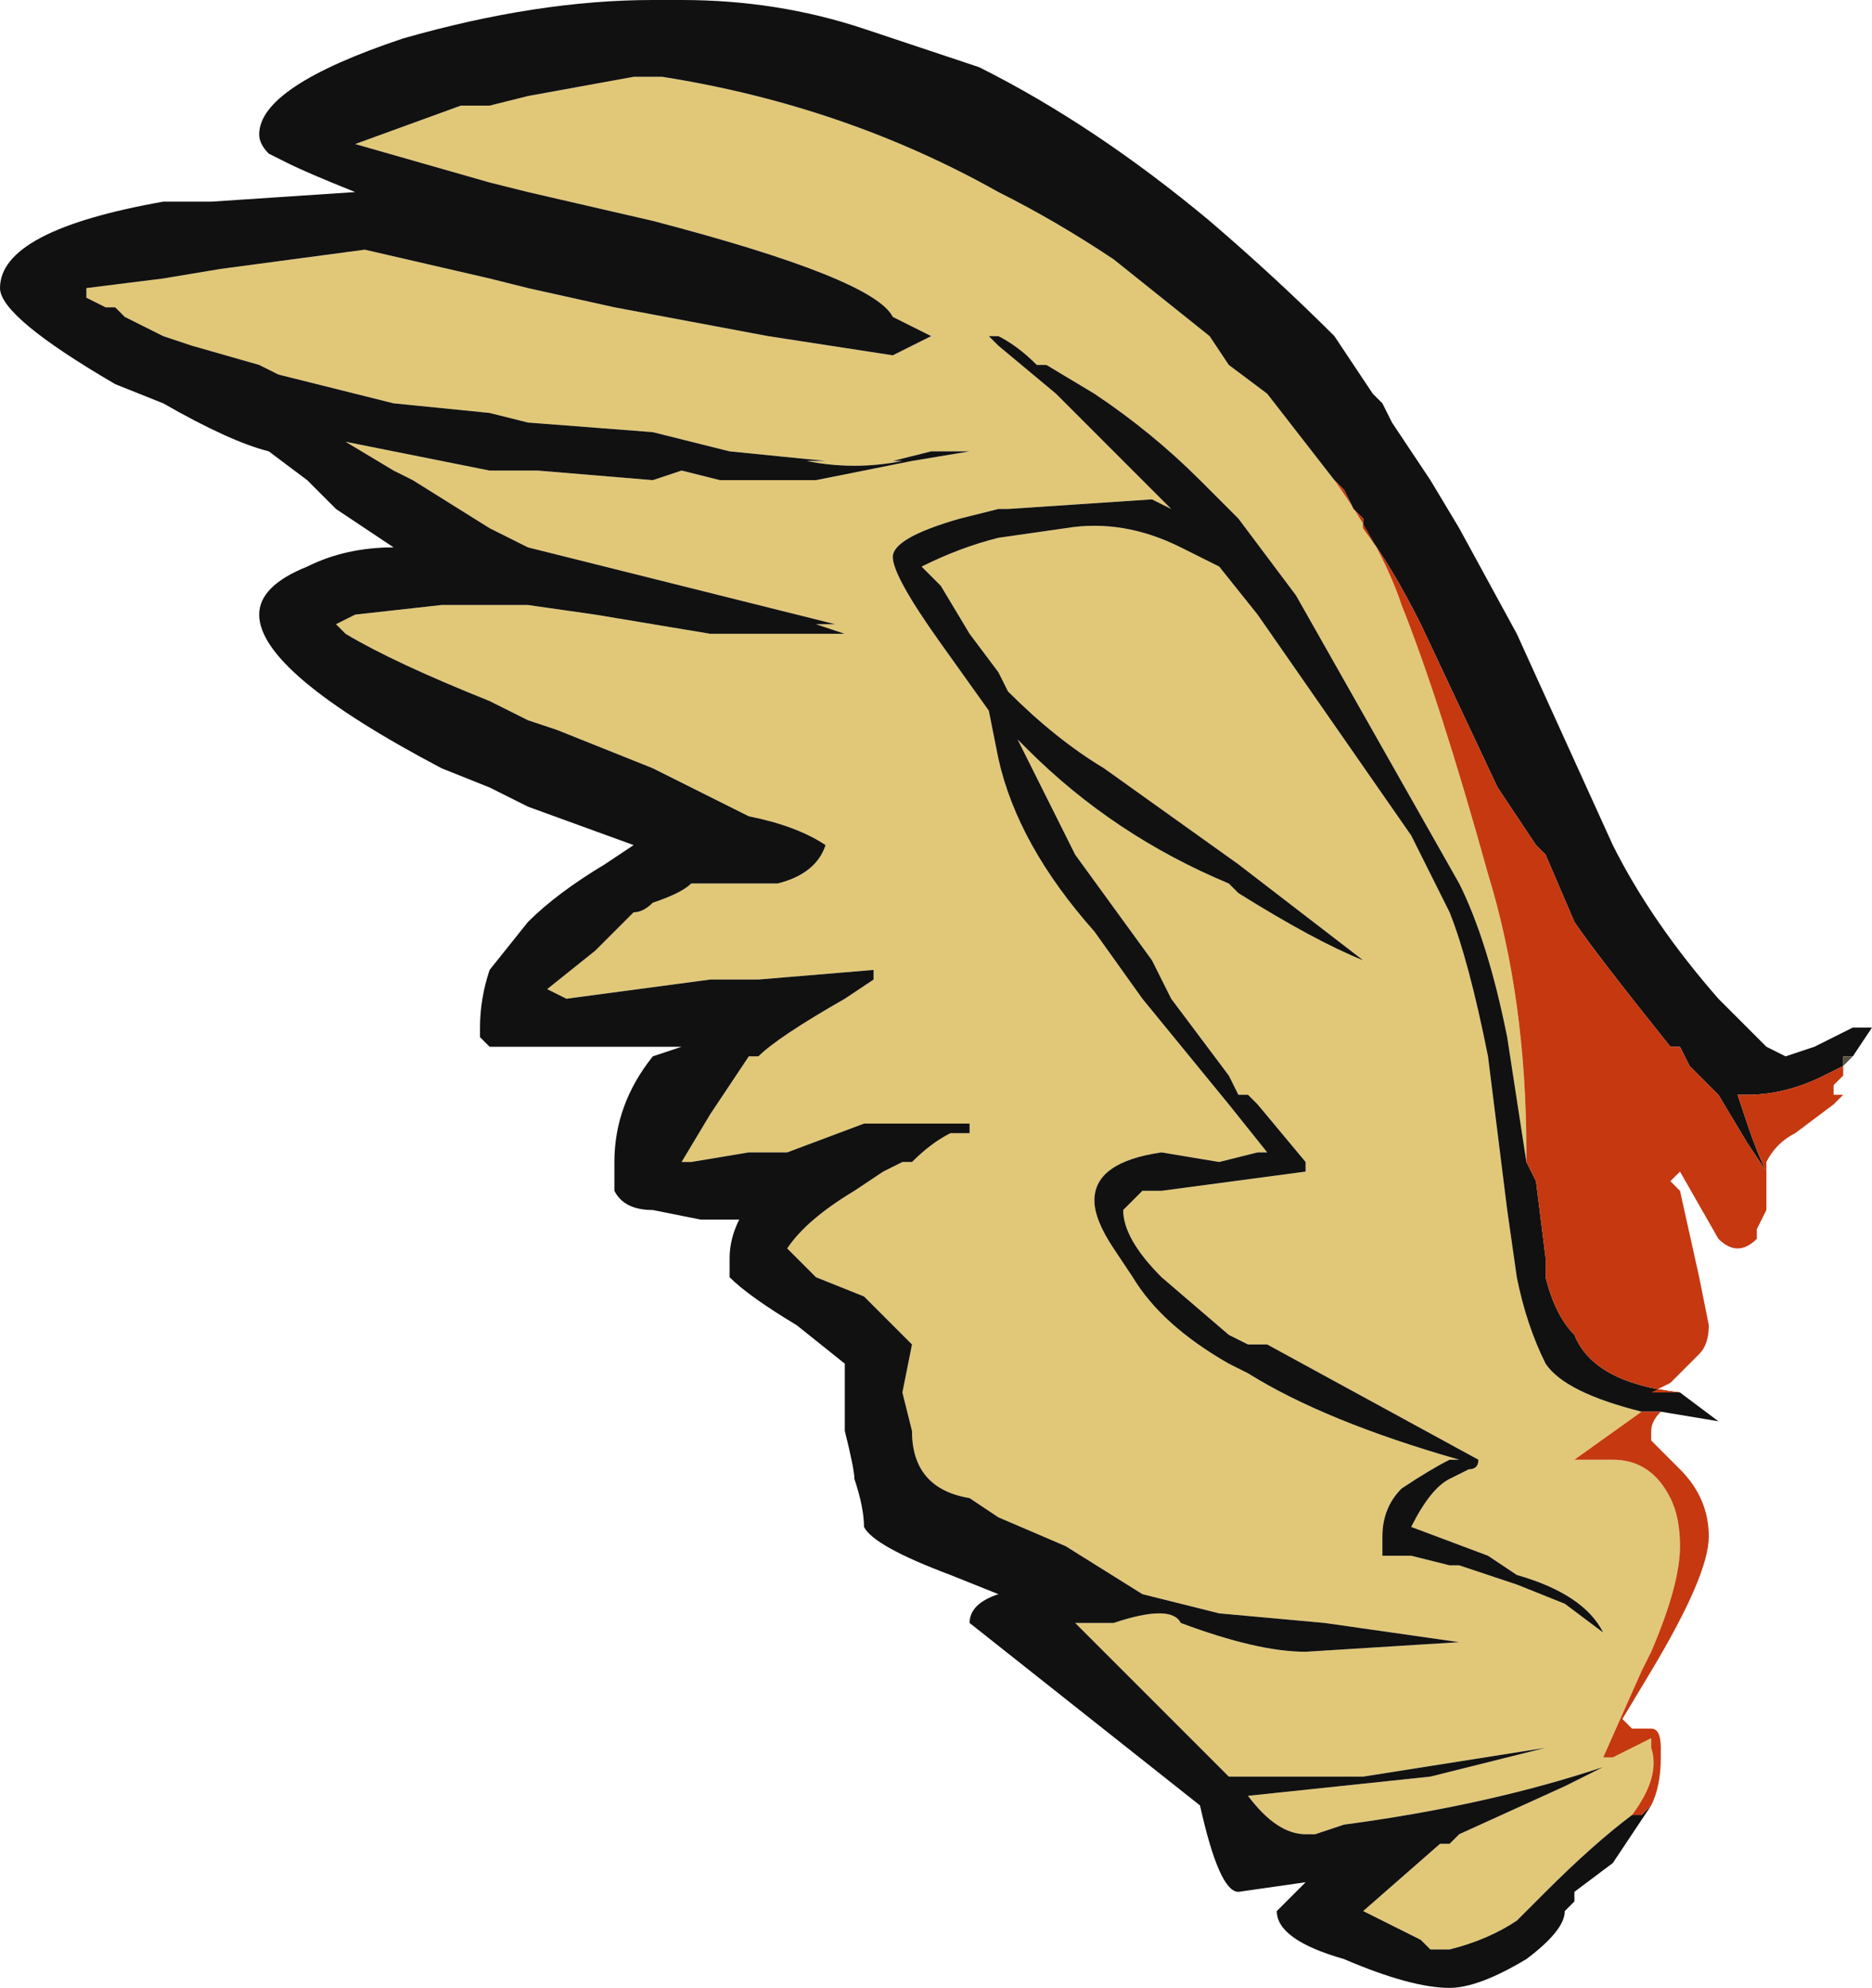 <?xml version="1.0" encoding="UTF-8" standalone="no"?>
<svg xmlns:ffdec="https://www.free-decompiler.com/flash" xmlns:xlink="http://www.w3.org/1999/xlink" ffdec:objectType="frame" height="72.45px" width="68.25px" xmlns="http://www.w3.org/2000/svg">
  <g transform="matrix(1.0, 0.0, 0.0, 1.0, 0.0, 0.0)">
    <use ffdec:characterId="652" height="10.35" transform="matrix(7.0, 0.0, 0.0, 7.0, 0.0, 0.0)" width="9.75" xlink:href="#shape0"/>
  </g>
  <defs>
    <g id="shape0" transform="matrix(1.0, 0.0, 0.0, 1.0, 0.0, 0.0)">
      <path d="M8.5 9.45 Q8.3 9.6 8.05 9.85 L7.9 10.0 Q7.75 10.1 7.55 10.15 L7.45 10.15 7.4 10.1 7.1 9.95 7.5 9.6 7.55 9.6 7.6 9.55 8.15 9.3 8.35 9.2 Q7.75 9.4 7.0 9.5 L6.85 9.55 6.8 9.55 Q6.65 9.55 6.5 9.35 L7.45 9.25 8.05 9.1 7.1 9.25 6.4 9.25 Q6.3 9.15 6.15 9.0 L5.6 8.45 5.8 8.45 Q6.1 8.35 6.15 8.45 6.55 8.6 6.8 8.6 L7.6 8.55 6.9 8.45 6.35 8.4 5.95 8.3 5.55 8.05 5.2 7.9 5.05 7.8 Q4.75 7.75 4.75 7.45 L4.7 7.25 4.75 7.0 4.5 6.75 4.25 6.65 4.1 6.5 Q4.2 6.35 4.45 6.2 L4.6 6.1 4.7 6.05 4.75 6.05 Q4.85 5.95 4.95 5.9 L5.05 5.9 5.05 5.85 4.5 5.85 4.1 6.0 3.9 6.0 3.6 6.05 3.55 6.05 3.7 5.8 3.9 5.5 3.95 5.5 Q4.05 5.4 4.4 5.2 L4.55 5.1 4.55 5.05 3.95 5.1 3.7 5.1 2.95 5.2 2.85 5.15 3.1 4.95 Q3.2 4.85 3.3 4.75 3.35 4.75 3.4 4.7 3.55 4.65 3.6 4.6 L4.05 4.6 Q4.25 4.55 4.3 4.4 4.15 4.3 3.9 4.25 L3.4 4.0 2.9 3.8 2.75 3.75 2.55 3.65 Q2.05 3.45 1.8 3.3 L1.75 3.25 1.85 3.2 2.3 3.15 2.75 3.15 3.1 3.2 3.7 3.3 4.4 3.3 4.25 3.25 4.35 3.25 2.75 2.85 2.55 2.75 2.15 2.5 2.05 2.45 1.8 2.3 2.55 2.45 2.8 2.45 3.4 2.5 3.55 2.45 3.75 2.5 4.25 2.5 4.75 2.4 5.05 2.35 4.85 2.35 4.65 2.4 4.7 2.4 Q4.45 2.45 4.2 2.4 L4.3 2.4 3.8 2.35 3.4 2.25 2.75 2.2 2.55 2.15 2.05 2.1 1.45 1.95 1.35 1.9 1.0 1.8 0.85 1.75 0.65 1.65 0.6 1.6 0.55 1.6 0.45 1.55 0.45 1.5 0.85 1.45 1.15 1.4 1.9 1.3 2.55 1.45 2.75 1.5 3.2 1.6 4.0 1.75 4.65 1.85 4.85 1.75 4.65 1.65 Q4.55 1.45 3.4 1.15 L2.75 1.0 2.55 0.95 1.85 0.75 2.4 0.55 2.55 0.55 2.75 0.5 3.3 0.4 3.45 0.4 Q4.4 0.55 5.2 1.0 5.5 1.15 5.8 1.35 6.05 1.55 6.3 1.75 L6.4 1.9 6.6 2.05 6.95 2.5 Q7.2 2.85 7.3 3.15 7.5 3.65 7.75 4.55 7.95 5.2 7.95 6.0 L7.95 6.05 7.85 5.4 Q7.75 4.9 7.6 4.6 L6.75 3.1 6.45 2.7 6.25 2.5 Q6.0 2.25 5.7 2.05 L5.45 1.9 5.4 1.9 Q5.3 1.8 5.2 1.75 L5.15 1.75 5.2 1.8 5.5 2.05 6.1 2.65 6.0 2.6 5.25 2.65 5.2 2.65 5.0 2.7 Q4.65 2.8 4.65 2.9 4.65 3.0 4.9 3.35 L5.15 3.7 5.2 3.95 Q5.3 4.4 5.7 4.85 L5.95 5.2 6.4 5.75 6.6 6.0 6.55 6.0 6.35 6.05 6.05 6.0 Q5.7 6.05 5.7 6.25 5.7 6.35 5.8 6.5 L5.9 6.65 Q6.05 6.9 6.4 7.1 L6.5 7.15 Q6.9 7.4 7.6 7.6 L7.55 7.6 Q7.45 7.65 7.3 7.75 7.2 7.85 7.2 8.0 L7.2 8.1 7.35 8.1 7.55 8.15 7.6 8.15 7.9 8.25 8.15 8.35 8.35 8.5 Q8.25 8.3 7.9 8.2 L7.75 8.1 7.35 7.95 Q7.45 7.75 7.55 7.7 L7.65 7.65 Q7.7 7.65 7.7 7.6 L6.6 7.0 6.5 7.0 6.4 6.95 6.05 6.65 Q5.85 6.45 5.85 6.3 L5.95 6.2 6.05 6.2 6.8 6.1 6.8 6.05 6.55 5.75 6.5 5.7 6.45 5.7 6.4 5.6 6.1 5.2 6.0 5.0 5.6 4.45 5.3 3.85 5.35 3.9 Q5.8 4.35 6.4 4.6 L6.45 4.65 Q6.85 4.9 7.1 5.0 L6.45 4.5 5.75 4.0 Q5.5 3.85 5.25 3.6 L5.2 3.5 5.05 3.3 4.9 3.05 4.8 2.95 Q5.0 2.85 5.2 2.8 L5.55 2.75 Q5.85 2.7 6.15 2.85 L6.35 2.95 6.55 3.2 7.35 4.35 7.55 4.75 Q7.65 5.0 7.75 5.5 L7.85 6.3 7.9 6.65 Q7.95 6.9 8.05 7.1 8.15 7.25 8.55 7.35 L8.2 7.6 8.4 7.6 Q8.6 7.6 8.7 7.8 8.75 7.9 8.75 8.05 8.75 8.25 8.6 8.6 L8.55 8.7 8.35 9.15 8.4 9.15 8.6 9.05 8.6 9.1 Q8.65 9.25 8.5 9.45" fill="#e1c879" fill-rule="evenodd" stroke="none"/>
      <path d="M6.95 2.5 L6.6 2.05 6.4 1.9 6.3 1.75 Q6.05 1.55 5.8 1.35 5.5 1.15 5.2 1.0 4.4 0.55 3.45 0.4 L3.3 0.4 2.75 0.5 2.55 0.55 2.4 0.55 1.85 0.75 2.55 0.95 2.75 1.0 3.4 1.15 Q4.55 1.45 4.65 1.65 L4.85 1.75 4.65 1.85 4.0 1.75 3.2 1.6 2.75 1.5 2.55 1.45 1.9 1.3 1.15 1.4 0.85 1.45 0.45 1.5 0.45 1.55 0.55 1.6 0.6 1.6 0.65 1.65 0.85 1.75 1.0 1.8 1.35 1.9 1.45 1.95 2.05 2.1 2.55 2.15 2.75 2.2 3.4 2.25 3.8 2.35 4.3 2.4 4.2 2.4 Q4.45 2.45 4.7 2.4 L4.65 2.4 4.85 2.35 5.05 2.35 4.75 2.4 4.25 2.5 3.75 2.5 3.55 2.45 3.4 2.5 2.8 2.45 2.55 2.45 1.8 2.3 2.05 2.45 2.15 2.5 2.55 2.75 2.75 2.85 4.35 3.25 4.25 3.25 4.4 3.3 3.7 3.3 3.1 3.2 2.75 3.15 2.3 3.15 1.85 3.2 1.75 3.25 1.8 3.3 Q2.05 3.45 2.55 3.65 L2.75 3.75 2.9 3.8 3.4 4.0 3.9 4.25 Q4.15 4.3 4.3 4.4 4.25 4.55 4.05 4.6 L3.6 4.6 Q3.55 4.65 3.4 4.7 3.35 4.75 3.3 4.75 3.2 4.85 3.1 4.95 L2.85 5.15 2.95 5.2 3.7 5.1 3.95 5.1 4.55 5.05 4.55 5.1 4.4 5.2 Q4.05 5.4 3.95 5.5 L3.9 5.5 3.7 5.8 3.55 6.05 3.6 6.05 3.9 6.0 4.1 6.0 4.5 5.85 5.05 5.85 5.05 5.9 4.95 5.9 Q4.85 5.95 4.75 6.05 L4.7 6.05 4.6 6.1 4.45 6.2 Q4.2 6.35 4.1 6.5 L4.25 6.65 4.5 6.75 4.75 7.0 4.7 7.25 4.75 7.45 Q4.75 7.75 5.05 7.8 L5.2 7.9 5.55 8.05 5.95 8.3 6.35 8.4 6.9 8.45 7.6 8.55 6.8 8.6 Q6.55 8.6 6.15 8.45 6.1 8.35 5.8 8.45 L5.6 8.45 6.15 9.0 Q6.3 9.15 6.4 9.25 L7.1 9.25 8.05 9.1 7.45 9.25 6.5 9.35 Q6.65 9.55 6.8 9.55 L6.85 9.55 7.0 9.5 Q7.75 9.4 8.35 9.2 L8.15 9.3 7.6 9.55 7.55 9.6 7.5 9.6 7.1 9.95 7.4 10.1 7.45 10.15 7.55 10.15 Q7.75 10.1 7.9 10.0 L8.05 9.85 Q8.3 9.6 8.5 9.45 L8.55 9.45 8.6 9.4 8.4 9.7 8.2 9.85 8.2 9.9 8.15 9.95 Q8.15 10.05 7.95 10.2 7.7 10.35 7.55 10.35 7.35 10.35 7.0 10.2 6.65 10.1 6.65 9.95 L6.8 9.8 6.45 9.85 Q6.35 9.85 6.25 9.4 L5.05 8.45 Q5.05 8.35 5.2 8.3 L4.95 8.2 Q4.55 8.05 4.5 7.95 4.5 7.85 4.45 7.7 4.45 7.65 4.4 7.45 L4.4 7.1 4.15 6.9 Q3.9 6.75 3.8 6.65 L3.8 6.55 Q3.8 6.45 3.85 6.35 L3.65 6.35 3.4 6.3 Q3.25 6.3 3.2 6.2 3.2 6.15 3.2 6.05 3.2 5.75 3.4 5.5 L3.55 5.45 2.55 5.45 2.5 5.4 2.5 5.35 Q2.5 5.2 2.55 5.05 L2.75 4.8 Q2.9 4.65 3.15 4.5 L3.3 4.4 2.75 4.2 2.55 4.1 2.3 4.0 Q1.35 3.5 1.35 3.2 1.35 3.05 1.6 2.95 1.8 2.85 2.05 2.85 L1.75 2.65 1.6 2.5 1.4 2.35 Q1.2 2.3 0.85 2.1 L0.6 2.0 Q0.0 1.65 0.0 1.5 0.0 1.2 0.85 1.05 L1.1 1.05 1.85 1.0 Q1.6 0.9 1.5 0.85 L1.4 0.8 Q1.35 0.75 1.35 0.7 1.35 0.45 2.1 0.2 2.8 0.0 3.4 0.0 L3.55 0.0 Q4.05 0.0 4.5 0.15 4.8 0.25 5.1 0.35 5.7 0.65 6.3 1.15 6.65 1.45 6.95 1.75 L7.15 2.05 7.2 2.1 7.25 2.2 7.45 2.5 7.6 2.75 7.9 3.3 8.4 4.4 Q8.6 4.8 8.95 5.2 L9.2 5.45 9.3 5.5 9.45 5.45 9.65 5.35 9.75 5.35 9.65 5.5 9.65 5.5 9.6 5.5 9.6 5.55 9.5 5.6 Q9.3 5.7 9.1 5.7 L9.05 5.7 9.1 5.85 Q9.15 6.0 9.2 6.1 L9.1 5.95 8.95 5.7 8.8 5.55 8.75 5.45 8.7 5.45 Q8.3 4.95 8.2 4.8 L8.05 4.45 8.0 4.4 7.8 4.1 7.4 3.25 Q7.25 2.95 7.1 2.75 L7.1 2.7 7.05 2.65 7.0 2.55 6.95 2.5 M8.55 7.35 Q8.15 7.25 8.05 7.1 7.95 6.9 7.9 6.65 L7.85 6.3 7.75 5.5 Q7.65 5.0 7.55 4.75 L7.35 4.35 6.55 3.2 6.35 2.95 6.15 2.85 Q5.85 2.7 5.55 2.75 L5.2 2.8 Q5.0 2.85 4.8 2.95 L4.9 3.05 5.05 3.3 5.2 3.5 5.25 3.6 Q5.5 3.85 5.75 4.0 L6.45 4.5 7.1 5.0 Q6.85 4.9 6.45 4.65 L6.4 4.6 Q5.8 4.35 5.35 3.9 L5.3 3.85 5.6 4.45 6.0 5.0 6.1 5.2 6.4 5.6 6.45 5.7 6.5 5.7 6.55 5.75 6.8 6.05 6.8 6.1 6.05 6.2 5.95 6.2 5.85 6.3 Q5.85 6.45 6.05 6.65 L6.4 6.95 6.5 7.0 6.6 7.0 7.7 7.6 Q7.7 7.65 7.65 7.65 L7.55 7.7 Q7.45 7.75 7.35 7.95 L7.75 8.1 7.9 8.2 Q8.25 8.3 8.35 8.5 L8.15 8.35 7.9 8.25 7.6 8.15 7.55 8.15 7.35 8.1 7.2 8.1 7.2 8.0 Q7.2 7.85 7.3 7.75 7.45 7.65 7.55 7.6 L7.6 7.6 Q6.9 7.4 6.5 7.15 L6.4 7.1 Q6.05 6.9 5.9 6.65 L5.8 6.5 Q5.7 6.35 5.7 6.25 5.7 6.05 6.05 6.0 L6.35 6.05 6.55 6.0 6.6 6.0 6.4 5.75 5.95 5.2 5.7 4.85 Q5.3 4.4 5.2 3.95 L5.15 3.7 4.9 3.35 Q4.65 3.0 4.65 2.9 4.65 2.8 5.0 2.7 L5.2 2.65 5.25 2.65 6.0 2.6 6.1 2.65 5.5 2.05 5.2 1.8 5.15 1.75 5.2 1.75 Q5.3 1.8 5.4 1.9 L5.45 1.9 5.7 2.05 Q6.0 2.25 6.25 2.5 L6.45 2.7 6.75 3.1 7.6 4.6 Q7.75 4.9 7.85 5.4 L7.95 6.05 8.0 6.15 8.05 6.55 8.05 6.65 Q8.1 6.85 8.2 6.95 8.3 7.2 8.75 7.25 L8.95 7.4 8.65 7.35 8.55 7.35" fill="#111111" fill-rule="evenodd" stroke="none"/>
      <path d="M8.5 9.45 Q8.65 9.25 8.6 9.1 L8.6 9.05 8.4 9.15 8.35 9.15 8.55 8.7 8.6 8.6 Q8.75 8.25 8.75 8.05 8.75 7.9 8.7 7.8 8.6 7.6 8.4 7.6 L8.2 7.6 8.55 7.35 8.65 7.35 Q8.6 7.4 8.6 7.45 L8.6 7.5 8.75 7.65 Q8.9 7.8 8.9 8.0 8.9 8.2 8.6 8.7 L8.45 8.95 8.5 9.0 8.6 9.0 Q8.65 9.0 8.65 9.1 L8.65 9.15 Q8.65 9.3 8.6 9.4 L8.55 9.45 8.5 9.45 M7.95 6.05 L7.95 6.0 Q7.95 5.2 7.75 4.55 7.5 3.65 7.3 3.15 7.2 2.85 6.95 2.5 L7.0 2.55 7.05 2.65 7.1 2.7 7.1 2.75 Q7.25 2.95 7.4 3.25 L7.8 4.1 8.0 4.4 8.05 4.45 8.2 4.8 Q8.3 4.95 8.7 5.45 L8.75 5.45 8.8 5.55 8.95 5.7 9.1 5.95 9.2 6.1 Q9.15 6.0 9.1 5.85 L9.05 5.7 9.1 5.7 Q9.3 5.7 9.5 5.6 L9.6 5.55 9.6 5.6 9.55 5.65 9.55 5.7 9.6 5.7 9.55 5.75 9.35 5.9 Q9.25 5.95 9.2 6.05 L9.2 6.3 9.15 6.4 9.15 6.45 Q9.1 6.5 9.05 6.5 9.0 6.5 8.95 6.45 L8.75 6.1 8.7 6.15 8.75 6.2 8.85 6.65 8.9 6.9 Q8.9 7.0 8.85 7.05 L8.7 7.2 8.6 7.25 8.75 7.25 Q8.3 7.2 8.2 6.95 8.1 6.85 8.05 6.65 L8.05 6.55 8.0 6.15 7.95 6.05" fill="#c53810" fill-rule="evenodd" stroke="none"/>
      <path d="M9.6 5.55 L9.6 5.5 9.65 5.5 9.6 5.55 M9.55 5.75 L9.6 5.7 9.55 5.75" fill="#585141" fill-rule="evenodd" stroke="none"/>
    </g>
  </defs>
</svg>
